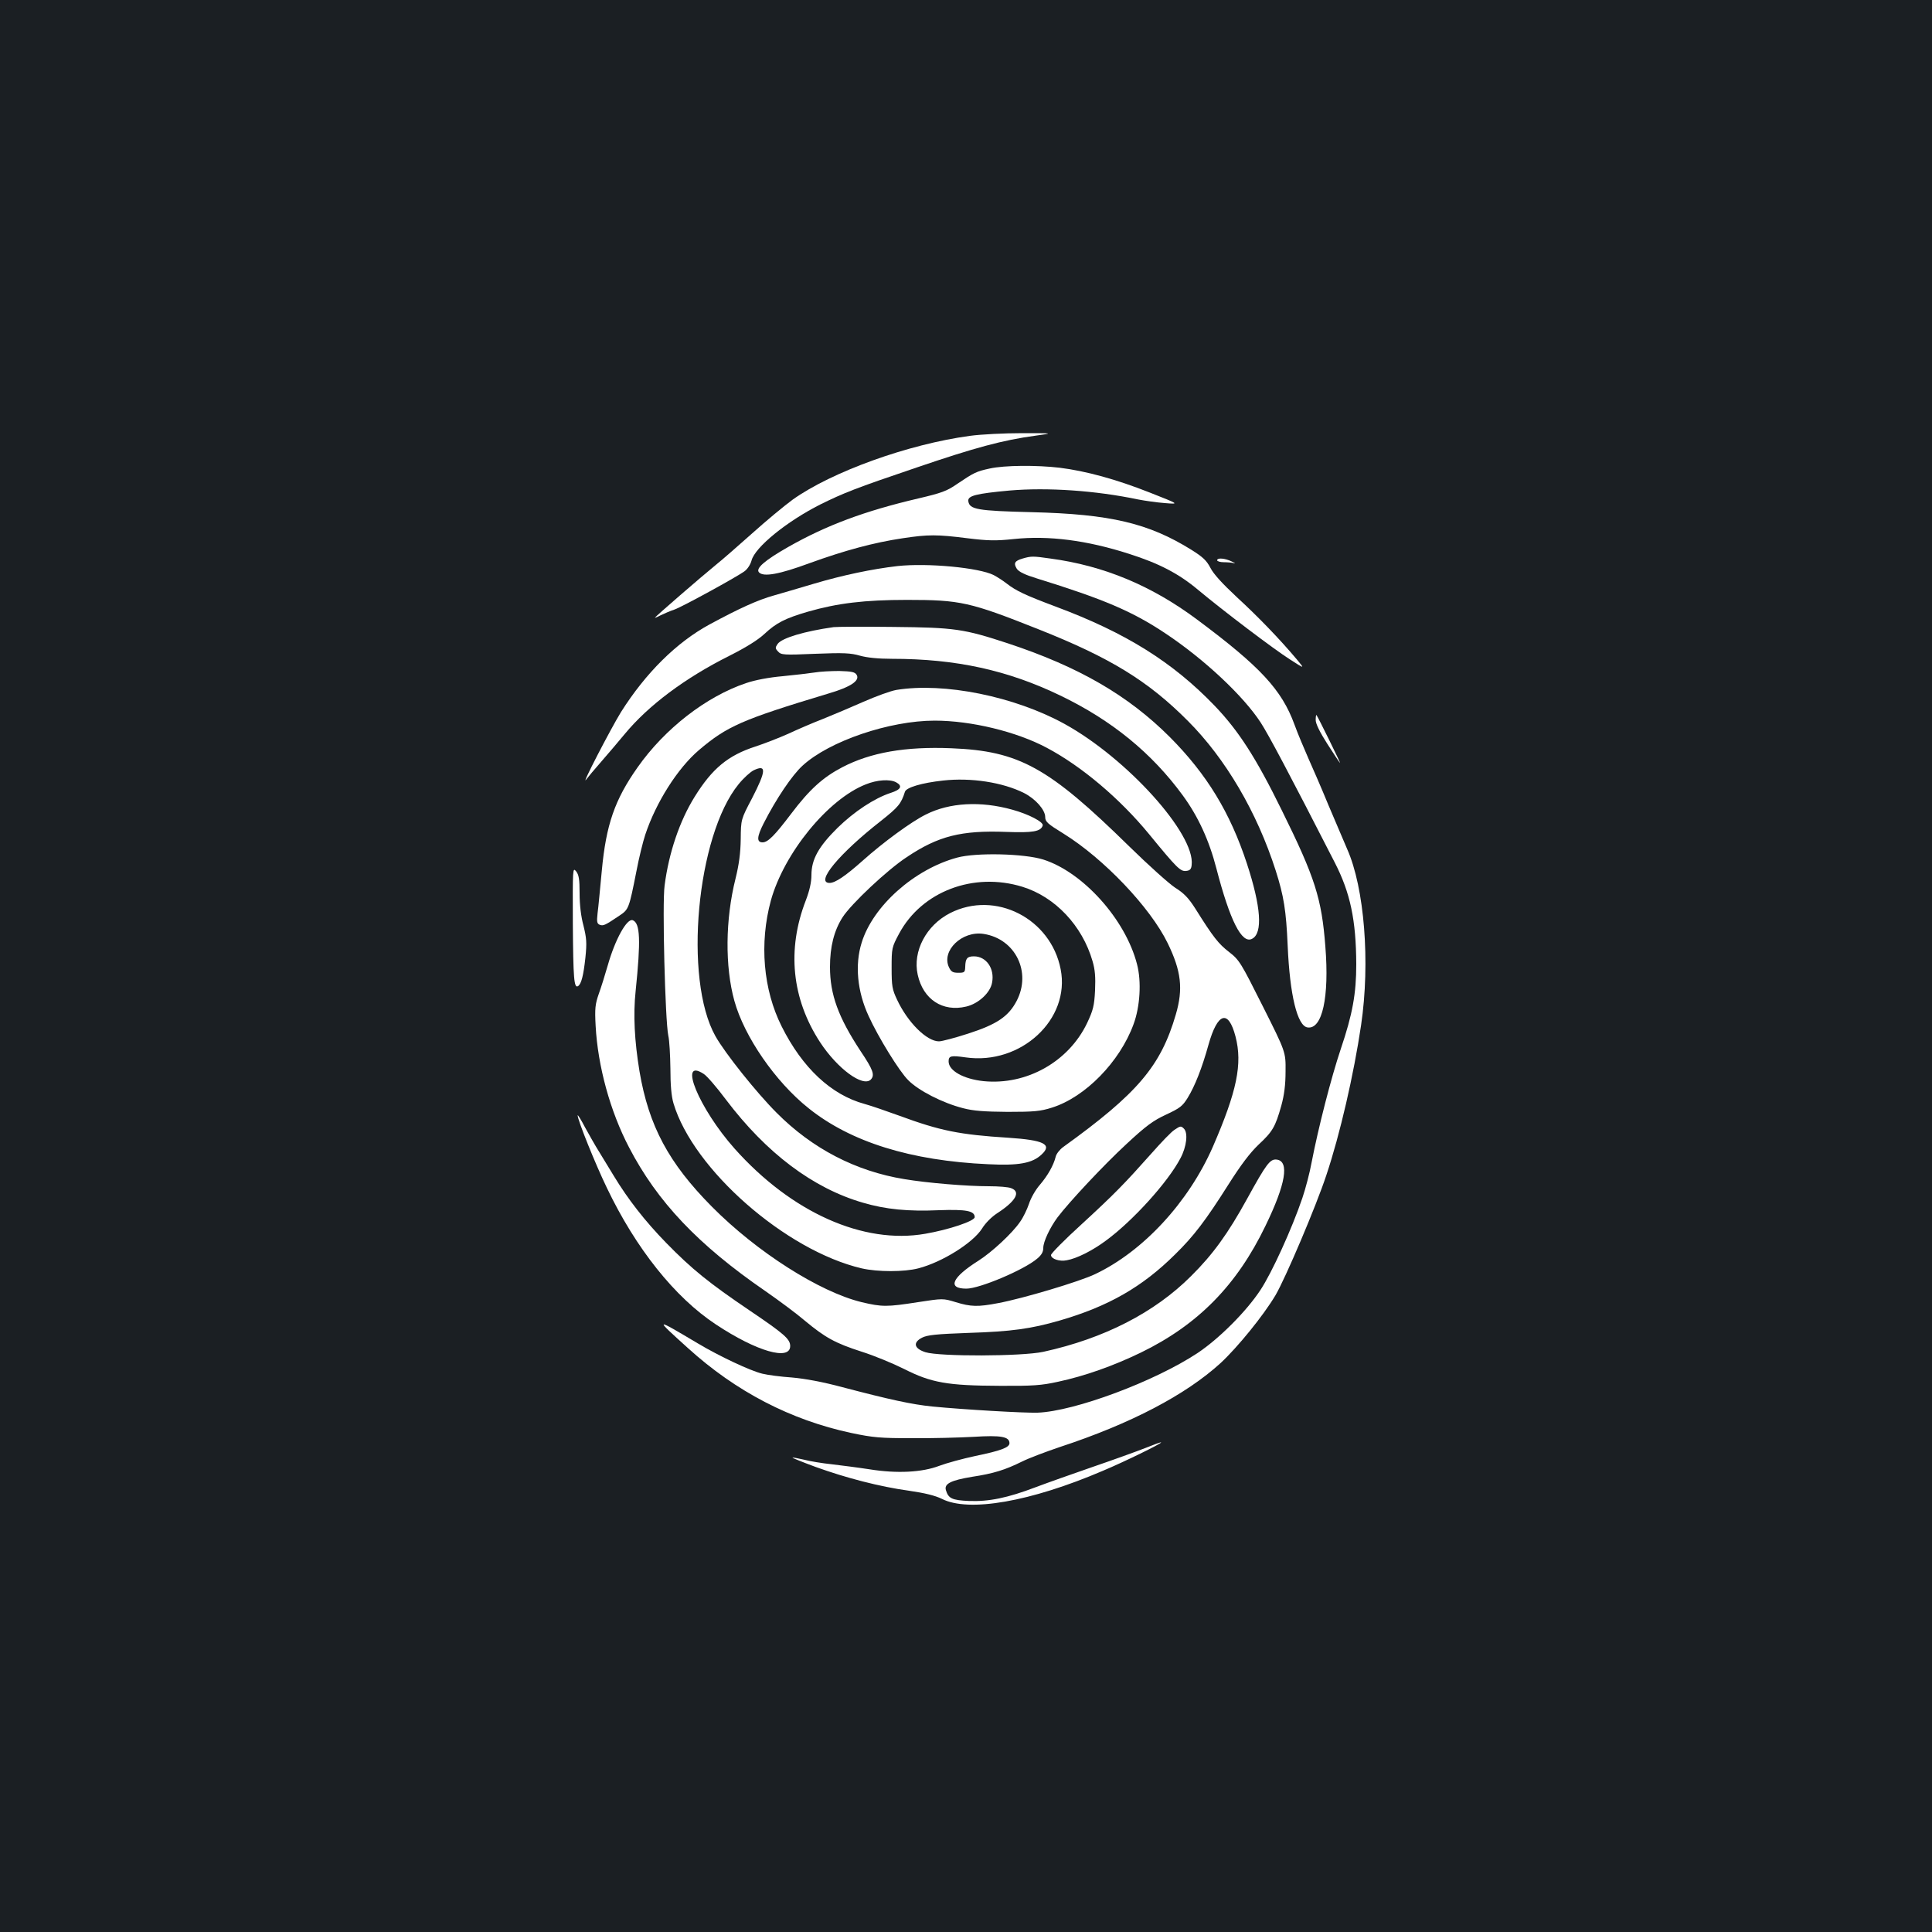 <?xml version="1.0" standalone="no"?>
<!DOCTYPE svg PUBLIC "-//W3C//DTD SVG 20010904//EN"
 "http://www.w3.org/TR/2001/REC-SVG-20010904/DTD/svg10.dtd">
<svg version="1.0" xmlns="http://www.w3.org/2000/svg"
 width="1000pt" height="1000pt" viewBox="0 0 1000 1000"
 preserveAspectRatio="xMidYMid meet">
<rect width="100%" height="100%" fill="#1b1f23"/>
<g transform="translate(0,1000) scale(0.1,-0.1)"
fill="#ffffff" stroke="none">
<path d="M5020 7744 c-319 -43 -715 -186 -917 -330 -45 -33 -139 -111 -209
-174 -71 -63 -155 -137 -189 -164 -75 -61 -315 -269 -315 -273 0 -2 14 4 31
13 17 8 48 22 70 29 40 14 314 164 361 197 16 11 32 35 38 57 18 69 182 202
356 290 122 60 179 83 498 191 302 103 446 142 616 165 95 13 95 13 -70 13
-91 0 -212 -6 -270 -14z"/>
<path d="M5123 7575 c-70 -15 -83 -22 -169 -80 -53 -37 -82 -47 -201 -75 -278
-65 -476 -139 -673 -251 -123 -70 -171 -112 -151 -132 24 -24 104 -10 261 48
182 66 334 107 482 129 132 20 178 20 336 0 107 -13 145 -14 240 -4 178 19
377 -6 597 -77 154 -49 256 -102 355 -185 133 -111 393 -308 478 -362 76 -49
76 -49 35 0 -88 105 -203 224 -311 323 -75 70 -121 120 -137 152 -20 38 -39
56 -98 93 -222 138 -419 185 -827 195 -282 7 -322 14 -328 57 -4 28 39 39 213
55 196 17 446 0 665 -46 36 -7 99 -16 140 -19 75 -6 75 -6 -80 55 -172 68
-329 111 -465 128 -119 14 -285 13 -362 -4z"/>
<path d="M5293 7109 c-41 -12 -48 -24 -30 -53 11 -16 42 -31 104 -50 342 -106
492 -169 663 -283 202 -134 406 -325 496 -464 40 -62 142 -253 383 -724 80
-156 110 -297 111 -526 0 -151 -19 -258 -80 -438 -50 -149 -116 -406 -151
-587 -10 -55 -32 -138 -48 -185 -54 -159 -158 -387 -217 -476 -73 -111 -213
-251 -325 -326 -222 -147 -637 -302 -829 -309 -70 -2 -381 16 -545 32 -107 11
-217 35 -465 100 -100 27 -192 44 -260 50 -58 4 -127 13 -155 20 -62 15 -223
91 -332 156 -227 135 -228 135 -53 -23 249 -226 533 -373 846 -440 114 -24
151 -27 314 -27 102 -1 246 3 320 7 141 9 185 1 185 -33 0 -22 -45 -39 -176
-66 -66 -14 -150 -37 -187 -51 -89 -34 -219 -41 -362 -18 -58 9 -145 20 -195
26 -49 5 -115 16 -145 24 -30 7 -56 12 -58 10 -2 -1 52 -23 120 -48 158 -57
331 -102 483 -123 83 -12 135 -25 170 -42 139 -71 459 -15 833 145 112 47 302
140 302 147 0 3 -37 -11 -82 -29 -46 -18 -168 -62 -273 -98 -104 -36 -237 -83
-295 -105 -145 -55 -241 -75 -345 -71 -88 4 -106 13 -119 56 -10 33 26 51 135
69 112 17 172 36 259 79 36 18 124 51 195 75 368 121 652 270 833 435 88 82
221 245 284 351 52 89 209 458 263 621 71 212 142 521 180 777 48 326 17 711
-72 911 -19 44 -63 148 -98 230 -34 83 -81 191 -103 240 -22 50 -55 128 -72
175 -66 180 -176 299 -505 544 -235 175 -482 278 -758 315 -90 13 -100 13
-144 0z"/>
<path d="M6300 7100 c0 -5 15 -10 34 -10 19 0 43 -2 53 -5 10 -3 5 1 -12 9
-35 17 -75 20 -75 6z"/>
<path d="M4645 7070 c-130 -15 -283 -47 -431 -91 -77 -23 -170 -50 -208 -61
-83 -23 -180 -67 -335 -151 -169 -92 -329 -250 -457 -453 -53 -86 -210 -389
-180 -349 8 11 44 54 80 95 36 41 89 104 119 140 123 149 313 291 543 406 87
44 148 82 182 114 60 56 107 80 224 114 153 44 293 61 513 61 276 0 325 -11
680 -152 371 -147 567 -267 773 -474 195 -195 358 -472 455 -775 42 -132 54
-206 62 -389 11 -256 50 -416 103 -423 76 -11 113 156 92 419 -19 248 -53 356
-225 704 -134 273 -223 411 -347 541 -218 227 -461 379 -823 514 -160 60 -206
82 -255 120 -19 15 -49 34 -66 43 -76 39 -344 64 -499 47z"/>
<path d="M4315 6754 c-150 -21 -268 -56 -290 -87 -13 -19 -13 -23 2 -39 16
-18 29 -19 193 -12 147 6 184 4 232 -10 36 -10 94 -16 165 -16 332 0 599 -59
871 -190 266 -128 473 -297 634 -517 79 -108 136 -231 174 -378 70 -270 132
-393 185 -364 56 29 46 166 -27 389 -87 265 -208 463 -399 655 -216 216 -472
364 -838 485 -228 75 -276 82 -592 85 -154 2 -293 1 -310 -1z"/>
<path d="M4215 6519 c-27 -4 -101 -13 -164 -19 -70 -6 -144 -20 -190 -36 -205
-69 -420 -235 -561 -436 -118 -167 -163 -297 -185 -534 -9 -93 -18 -193 -22
-221 -5 -45 -3 -54 12 -60 18 -6 26 -3 103 49 46 31 48 36 86 228 13 69 34
154 46 190 55 166 167 343 277 437 146 124 222 158 670 293 116 34 165 67 147
97 -9 15 -26 18 -90 20 -43 0 -101 -3 -129 -8z"/>
<path d="M4640 6429 c-30 -5 -106 -33 -170 -61 -63 -28 -158 -68 -210 -89 -52
-20 -133 -55 -180 -77 -47 -21 -124 -51 -170 -66 -142 -46 -224 -114 -315
-261 -77 -124 -133 -288 -155 -458 -13 -93 3 -700 19 -777 6 -25 10 -102 11
-171 0 -85 5 -143 16 -180 102 -342 581 -762 974 -854 83 -19 220 -19 293 0
124 32 283 132 330 206 17 28 50 61 78 79 97 63 124 111 73 130 -14 6 -65 10
-114 10 -117 0 -321 17 -440 37 -251 41 -476 158 -660 343 -104 104 -267 308
-317 397 -166 295 -97 1039 120 1304 25 31 60 63 78 72 67 32 65 -2 -8 -144
-58 -110 -58 -110 -59 -212 -1 -73 -9 -132 -27 -205 -53 -211 -55 -455 -6
-632 51 -185 212 -419 384 -556 218 -175 529 -272 930 -290 158 -8 229 5 277
51 56 52 10 74 -172 86 -254 16 -353 36 -565 114 -66 24 -147 52 -180 61 -173
47 -322 187 -429 401 -96 191 -116 431 -56 652 68 245 295 524 491 601 59 24
125 28 157 11 35 -19 26 -38 -28 -55 -85 -28 -189 -97 -275 -181 -98 -97 -135
-163 -135 -244 0 -38 -10 -81 -29 -131 -99 -255 -73 -510 74 -735 90 -137 221
-233 262 -193 22 23 13 50 -53 148 -115 175 -158 292 -158 435 0 105 21 188
65 257 44 69 232 246 333 312 163 109 281 139 516 130 136 -5 177 2 187 33 6
18 -73 59 -157 82 -164 46 -326 37 -448 -25 -75 -37 -221 -144 -327 -239 -90
-80 -142 -115 -171 -115 -76 0 48 151 267 322 88 70 103 87 123 150 7 22 87
46 198 58 143 16 308 -9 419 -65 59 -30 109 -87 109 -124 0 -24 12 -35 95 -86
208 -129 449 -382 539 -567 70 -144 81 -236 42 -369 -78 -267 -197 -408 -583
-686 -18 -13 -36 -36 -39 -51 -11 -44 -41 -97 -82 -145 -22 -25 -47 -69 -56
-98 -10 -29 -30 -71 -46 -93 -40 -59 -146 -157 -215 -201 -138 -87 -164 -145
-63 -145 68 0 298 97 366 155 23 19 32 35 32 56 0 32 34 104 73 157 62 82 243
275 357 380 102 95 139 122 206 153 71 33 85 44 111 86 38 62 74 153 108 275
47 168 103 185 140 43 37 -142 7 -284 -117 -570 -126 -288 -361 -542 -610
-660 -79 -38 -373 -126 -502 -150 -104 -20 -141 -19 -219 5 -66 20 -66 20
-196 0 -161 -25 -185 -25 -291 0 -218 53 -542 259 -775 494 -224 226 -327 418
-375 701 -26 157 -33 294 -20 415 27 263 24 352 -15 367 -30 11 -91 -99 -129
-233 -14 -49 -35 -116 -47 -149 -18 -52 -21 -74 -16 -165 11 -207 75 -442 173
-629 146 -281 357 -504 706 -744 69 -48 161 -116 204 -153 106 -88 157 -116
293 -160 64 -20 163 -61 221 -90 140 -71 224 -86 495 -87 170 -1 215 2 301 21
140 30 286 82 429 151 296 144 497 349 645 656 105 216 125 335 58 343 -34 4
-53 -21 -153 -203 -99 -180 -177 -288 -290 -400 -189 -189 -450 -323 -765
-392 -112 -24 -537 -25 -610 -2 -59 19 -66 50 -18 75 27 14 73 19 243 25 220
7 321 21 470 64 251 73 427 173 598 343 96 94 157 174 276 362 64 101 111 163
155 205 73 68 87 92 118 202 15 55 22 107 22 178 1 100 1 100 -118 337 -114
227 -121 239 -175 281 -54 42 -80 74 -174 224 -35 55 -59 80 -104 108 -32 21
-139 117 -238 214 -418 410 -570 494 -920 508 -239 10 -419 -22 -565 -98 -100
-52 -170 -115 -265 -241 -85 -112 -120 -148 -148 -148 -31 0 -30 28 5 97 65
128 148 251 202 300 138 127 450 233 684 233 189 0 424 -57 581 -141 179 -95
377 -262 529 -447 144 -176 162 -193 191 -190 20 2 27 9 29 31 19 160 -335
552 -658 730 -260 143 -624 216 -870 176z m-997 -1988 c16 -10 67 -69 114
-132 210 -278 451 -459 709 -534 119 -35 235 -46 394 -39 140 5 185 -3 185
-36 0 -20 -134 -65 -256 -86 -320 -56 -692 110 -987 441 -184 207 -295 476
-159 386z"/>
<path d="M6810 6273 c0 -19 21 -62 60 -123 33 -51 62 -96 66 -99 6 -6 -115
240 -122 248 -2 2 -4 -9 -4 -26z"/>
<path d="M4954 5561 c-222 -60 -436 -251 -494 -440 -36 -114 -23 -253 36 -380
49 -108 159 -287 205 -332 53 -54 178 -118 284 -145 53 -14 110 -18 230 -19
138 0 170 3 230 22 172 54 351 237 422 431 34 91 42 222 18 312 -60 232 -280
476 -485 541 -98 31 -348 37 -446 10z m338 -151 c169 -52 310 -201 363 -385
13 -44 16 -82 13 -151 -4 -80 -10 -103 -41 -169 -96 -201 -314 -323 -536 -301
-104 11 -181 54 -181 102 0 29 11 32 88 21 286 -41 543 197 492 456 -51 263
-338 410 -572 291 -124 -63 -195 -198 -168 -319 28 -128 129 -194 251 -165 64
15 125 72 134 124 14 73 -30 136 -94 136 -35 0 -44 -11 -45 -54 -1 -29 -4 -31
-36 -31 -28 0 -37 5 -48 28 -41 86 68 191 180 173 164 -26 248 -198 170 -347
-42 -80 -102 -121 -251 -169 -68 -22 -136 -40 -151 -40 -63 0 -162 98 -217
216 -25 53 -28 70 -28 164 0 103 1 107 39 178 117 218 385 320 638 242z"/>
<path d="M2965 5219 c2 -284 6 -336 27 -323 17 11 28 55 38 147 8 78 6 101
-10 166 -13 48 -20 108 -20 167 0 74 -4 96 -18 114 -18 22 -18 15 -17 -271z"/>
<path d="M2990 4227 c-1 -22 91 -251 151 -375 150 -314 352 -567 564 -707 211
-140 385 -190 385 -112 0 36 -31 63 -210 184 -210 142 -299 214 -431 349 -112
115 -198 226 -271 346 -24 40 -60 98 -78 128 -19 30 -51 87 -72 125 -20 39
-38 67 -38 62z"/>
<path d="M6079 4152 c-15 -9 -68 -64 -119 -122 -139 -156 -189 -208 -362 -367
-87 -79 -158 -151 -158 -159 0 -20 44 -35 82 -27 51 9 131 49 200 100 140 102
323 304 388 428 32 60 40 131 18 153 -15 15 -18 15 -49 -6z"/>
</g>
</svg>

